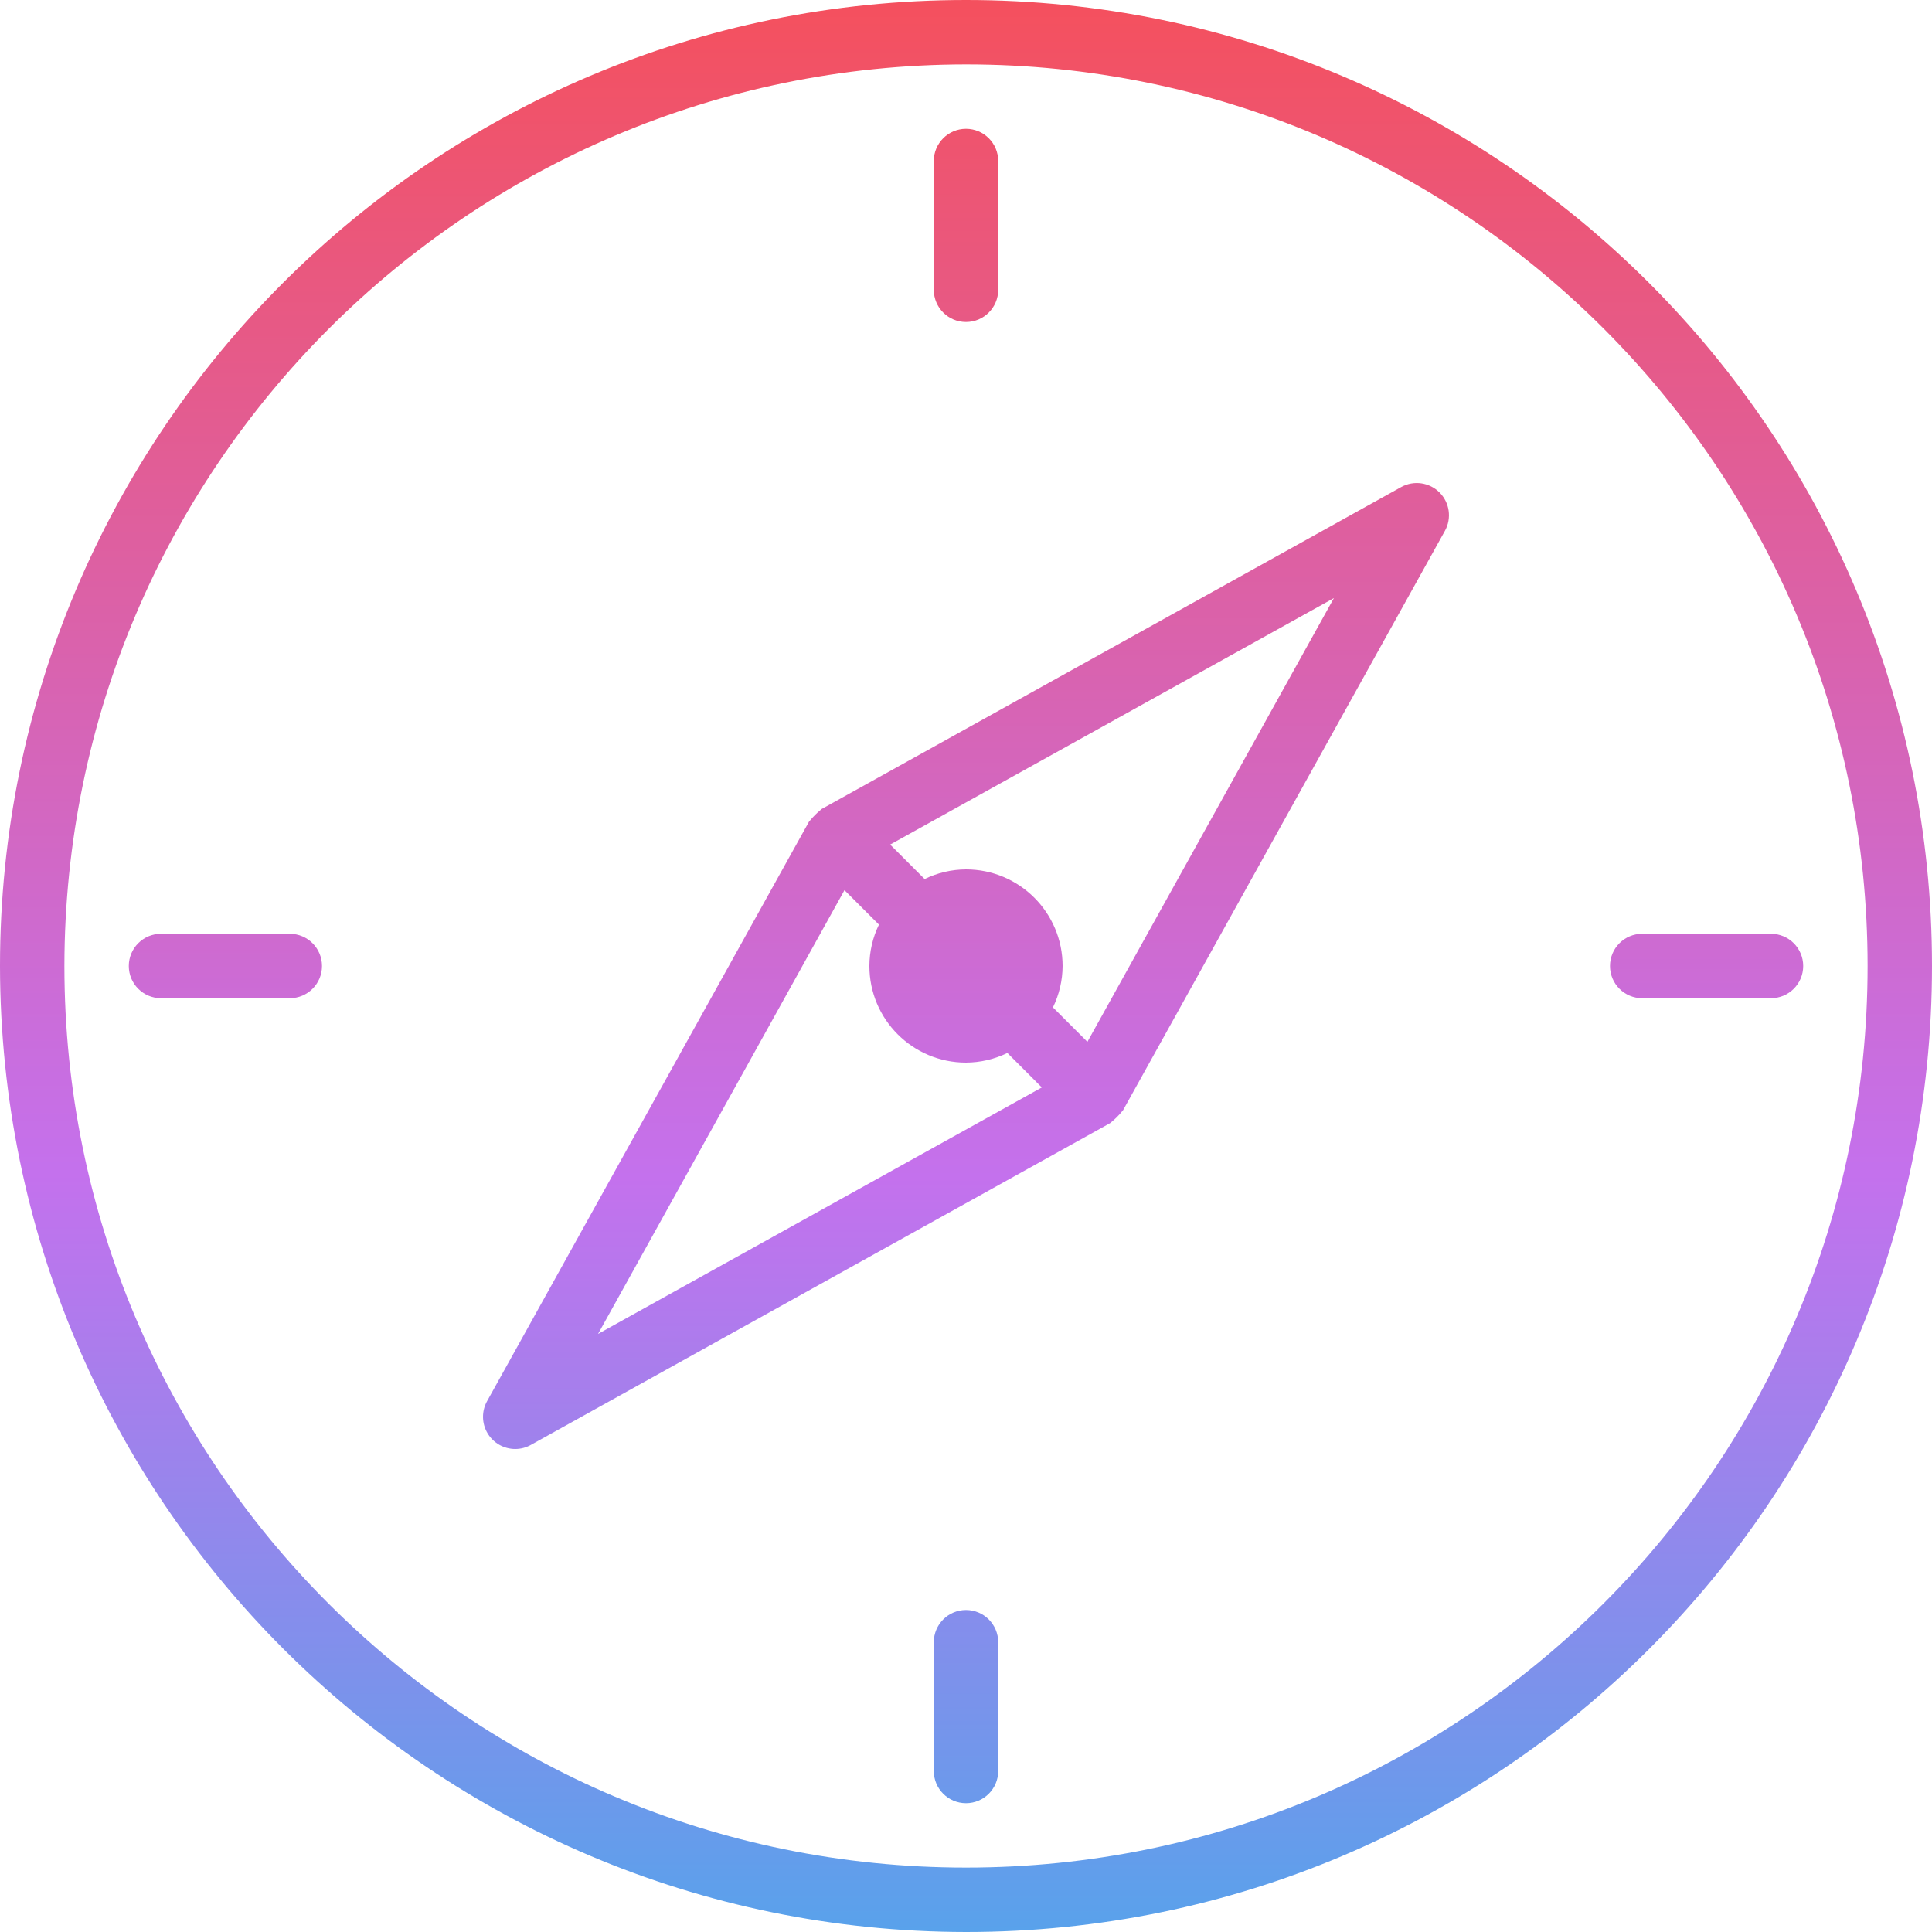 <svg height="480pt" viewBox="0 0 480 480" width="480pt" xmlns="http://www.w3.org/2000/svg" xmlns:xlink="http://www.w3.org/1999/xlink"><linearGradient id="a"><stop offset="0" stop-color="#12c2e9"/><stop offset=".5" stop-color="#c471ed"/><stop offset=".982" stop-color="#f64f59"/></linearGradient><linearGradient id="b" gradientUnits="userSpaceOnUse" x1="240" x2="240" xlink:href="#a" y1="603.816" y2="-20.232"/><linearGradient id="c" gradientUnits="userSpaceOnUse" x1="240" x2="240" xlink:href="#a" y1="608.248" y2="-23.408"/><linearGradient id="d" gradientUnits="userSpaceOnUse" x1="240" x2="240" xlink:href="#a" y1="603.832" y2="-20.256"/><linearGradient id="e" gradientUnits="userSpaceOnUse" x1="240" x2="240" xlink:href="#a" y1="603.84" y2="-20.24"/><linearGradient id="f" gradientUnits="userSpaceOnUse" x1="424" x2="424" xlink:href="#a" y1="592.424" y2="-16.032"/><linearGradient id="g" gradientUnits="userSpaceOnUse" x1="56" x2="56" xlink:href="#a" y1="597.024" y2="-11.432"/><path d="m240 480c132.547 0 240-107.453 240-240s-107.453-240-240-240-240 107.453-240 240c.148 132.484 107.516 239.852 240 240zm0-464c123.711 0 224 100.289 224 224s-100.289 224-224 224-224-100.289-224-224c.141-123.652 100.348-223.859 224-224zm0 0" fill="url(#b)"/><path d="m128 360c1.359 0 2.695-.344 3.879-1.008l144-80c.121-.062.176-.184.281-.258.941-.77 1.805-1.633 2.574-2.574.074-.105.195-.16.258-.281l80-144c1.727-3.121 1.176-7.004-1.344-9.527-2.523-2.52-6.406-3.07-9.527-1.344l-144 80c-.121.062-.176.184-.281.258-.941.77-1.805 1.633-2.574 2.574-.074.105-.195.16-.258.281l-80 144c-1.375 2.477-1.336 5.496.102 7.938s4.059 3.941 6.891 3.941zm203.406-211.406-61.246 110.246-8.559-8.559c1.562-3.203 2.383-6.719 2.398-10.281 0-13.254-10.746-24-24-24-3.562.016-7.078.836-10.281 2.398l-8.559-8.566zm-121.598 72.566 8.566 8.559c-1.555 3.203-2.367 6.719-2.375 10.281 0 13.254 10.746 24 24 24 3.562-.016 7.078-.836 10.281-2.398l8.559 8.566-110.246 61.238zm0 0" fill="url(#c)"/><path d="m240 80c4.418 0 8-3.582 8-8v-32c0-4.418-3.582-8-8-8s-8 3.582-8 8v32c0 4.418 3.582 8 8 8zm0 0" fill="url(#d)"/><path d="m240 400c-4.418 0-8 3.582-8 8v32c0 4.418 3.582 8 8 8s8-3.582 8-8v-32c0-4.418-3.582-8-8-8zm0 0" fill="url(#e)"/><path d="m408 248h32c4.418 0 8-3.582 8-8s-3.582-8-8-8h-32c-4.418 0-8 3.582-8 8s3.582 8 8 8zm0 0" fill="url(#f)"/><path d="m72 232h-32c-4.418 0-8 3.582-8 8s3.582 8 8 8h32c4.418 0 8-3.582 8-8s-3.582-8-8-8zm0 0" fill="url(#g)"/></svg>